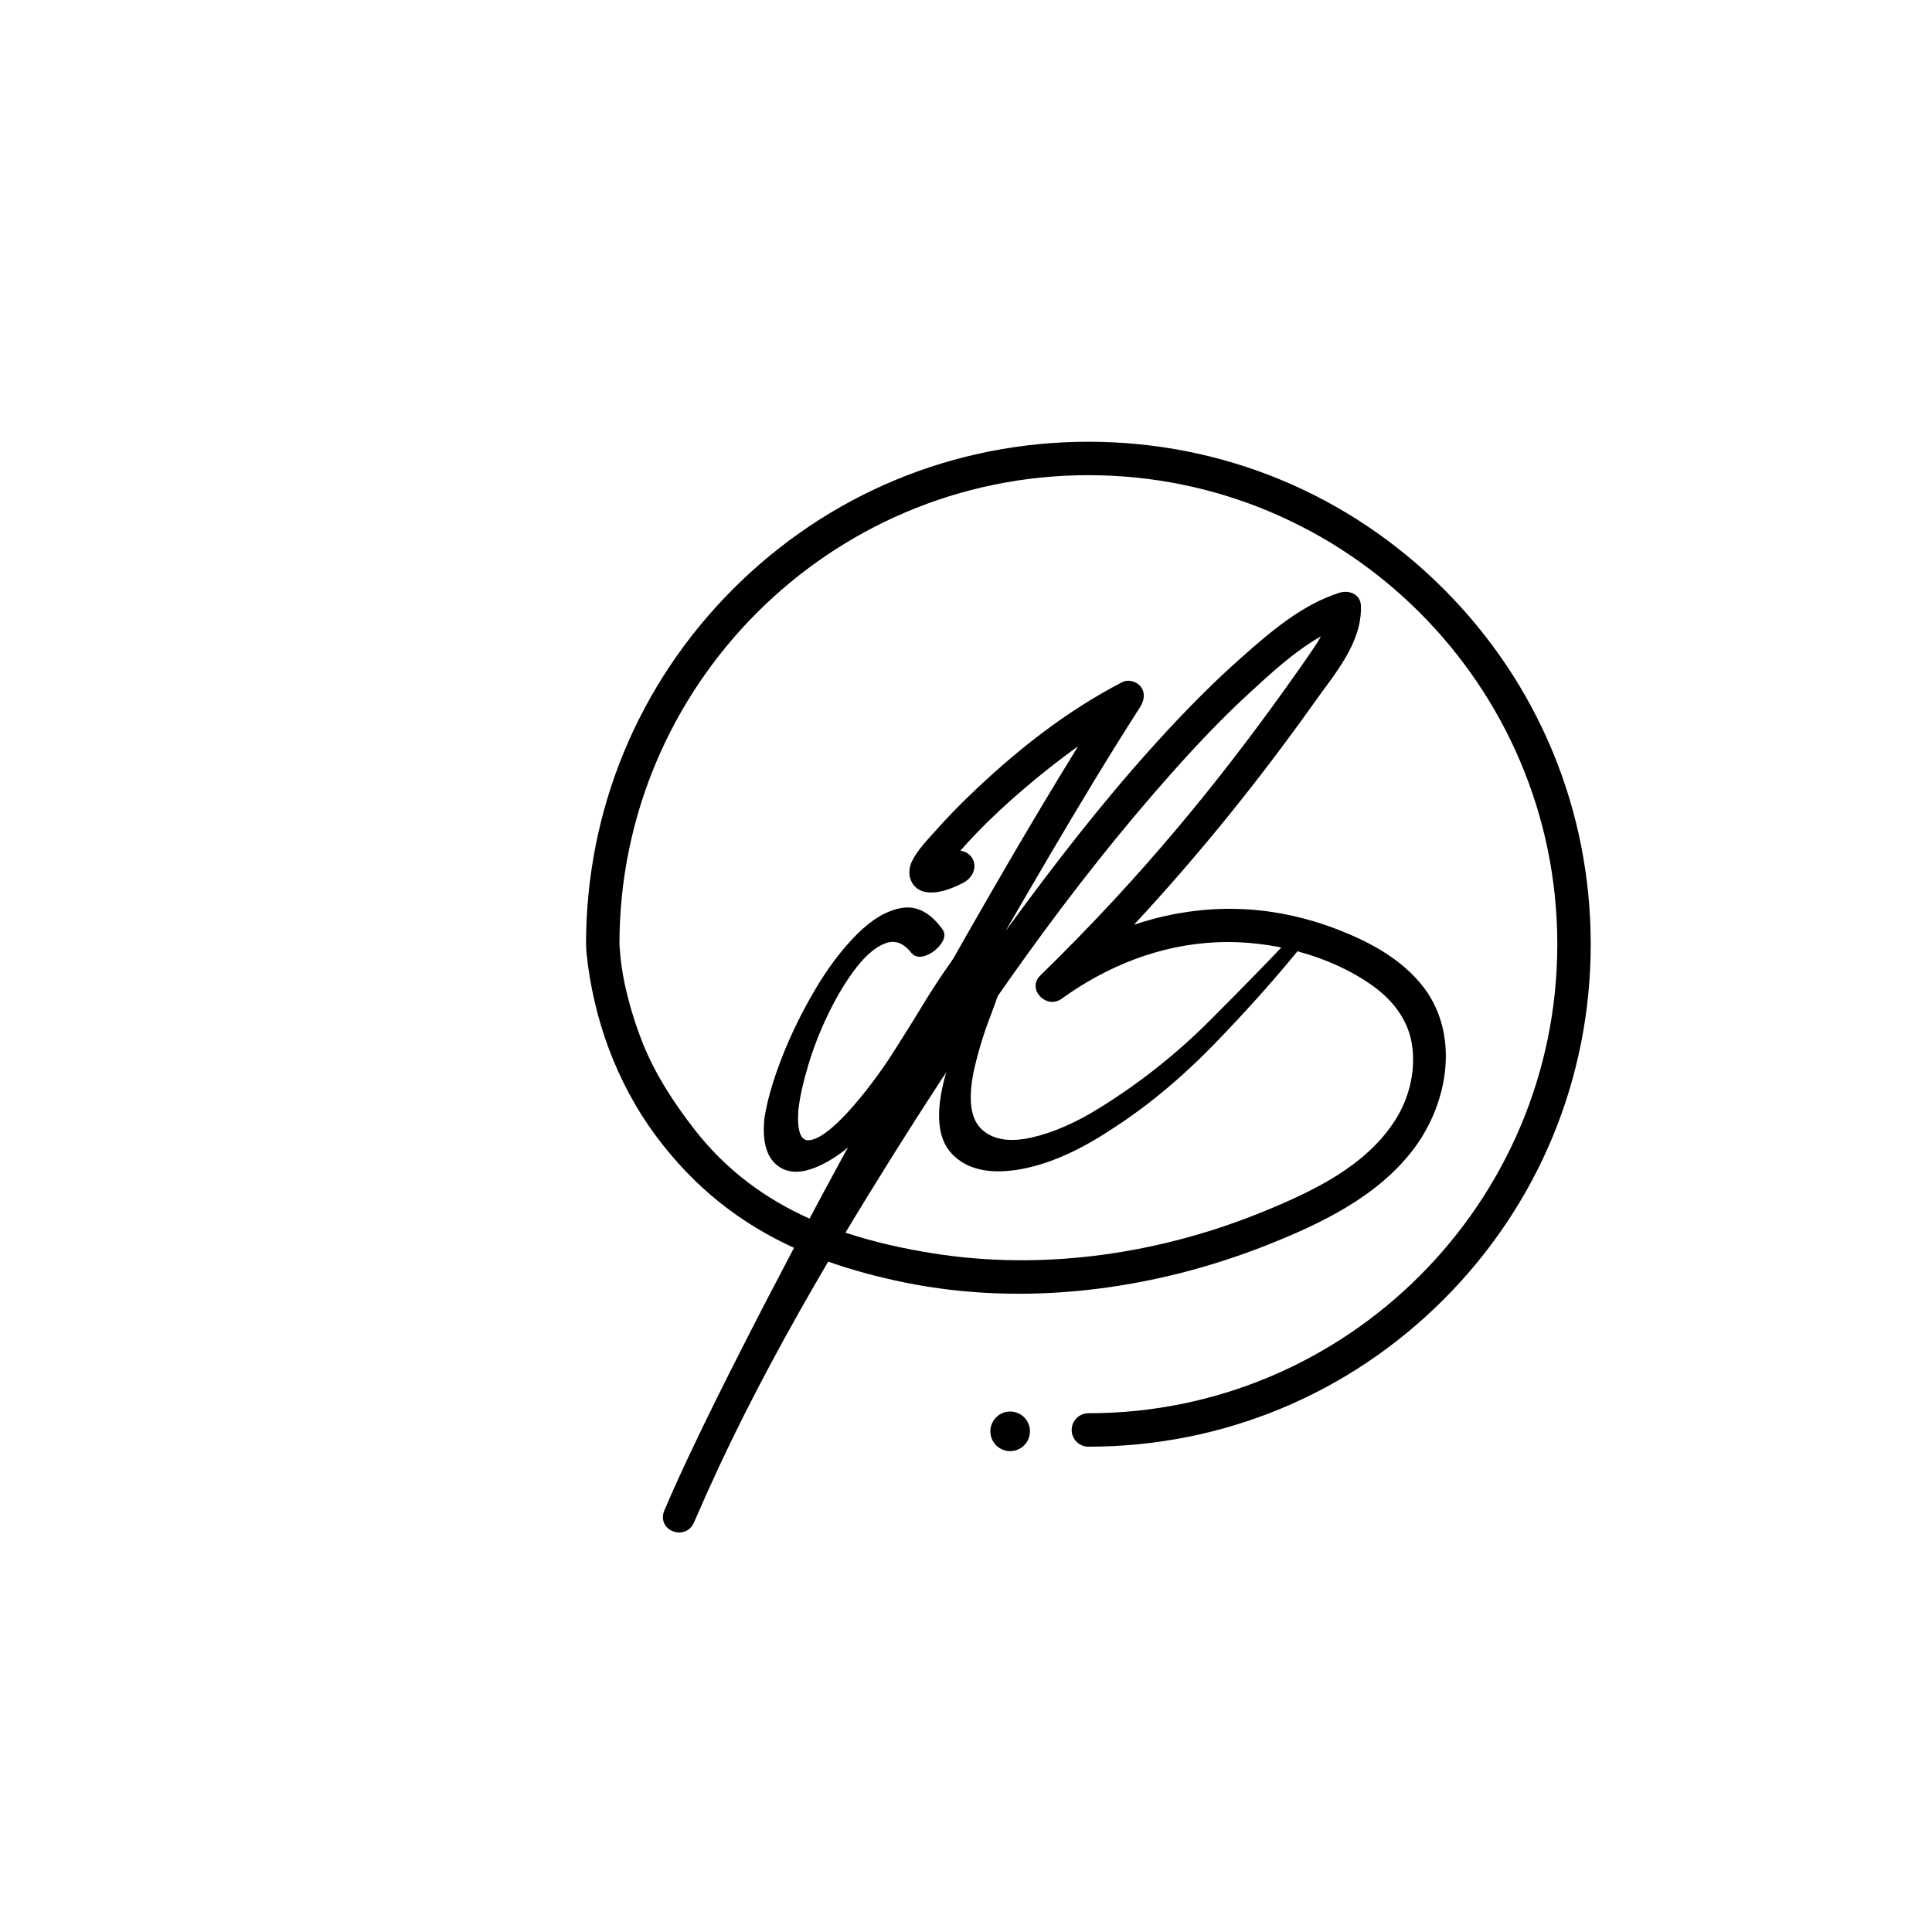<svg xmlns="http://www.w3.org/2000/svg" xmlns:xlink="http://www.w3.org/1999/xlink" width="500"
    zoomAndPan="magnify" viewBox="0 0 375 375" height="500"
    preserveAspectRatio="xMidYMid meet" version="1.2">
    <defs>
        <clipPath id="295e07581e">
            <path
                d="M 113.75 85.648 L 308.75 85.648 L 308.75 298 L 113.75 298 Z M 113.75 85.648 " />
        </clipPath>
    </defs>
    <g id="fdc19209f5">
        <g clip-rule="nonzero" clip-path="url(#295e07581e)">
            <path style=" stroke:none;fill-rule:nonzero;fill:#000000;fill-opacity:1;"
                d="M 280.199 114.309 C 261.781 95.887 237.297 85.742 211.254 85.742 C 185.211 85.742 160.723 95.887 142.309 114.309 C 123.895 132.727 113.75 157.219 113.75 183.273 C 113.75 183.574 113.816 184.699 113.844 185.004 C 115.148 197.625 119.598 209.992 127.145 220.242 C 134.859 230.723 143.98 237.57 154.121 242.203 C 150.66 248.754 147.242 255.328 143.891 261.934 C 140.582 268.445 137.309 274.984 134.191 281.594 C 132.379 285.398 130.633 289.234 128.977 293.105 C 127.289 297.066 133.059 299.305 134.719 295.469 C 136.293 291.824 137.922 288.203 139.598 284.602 C 145.949 271.035 153.145 257.816 160.754 244.879 C 165.5 246.566 170.434 247.871 175.523 248.914 C 198.863 253.699 223.773 250.414 245.809 241.711 C 256.309 237.566 267.391 232.273 274.367 223.051 C 281.254 213.945 283.531 200.203 275.719 190.875 C 272.027 186.465 267.02 183.523 261.789 181.285 C 256.285 178.926 250.391 177.324 244.434 176.699 C 236.207 175.836 227.891 176.859 220.098 179.5 C 232.742 165.891 244.418 151.418 255.191 136.246 C 259.117 130.715 264.387 124.77 264.156 117.578 C 264.086 115.32 261.836 114.465 259.969 115.059 C 252.695 117.355 246.496 122.715 240.863 127.711 C 236.086 131.945 231.562 136.469 227.211 141.129 C 217.203 151.852 208.039 163.348 199.301 175.117 C 197.902 176.992 196.523 178.887 195.145 180.777 C 197.977 175.871 200.824 170.973 203.699 166.09 C 209.496 156.25 215.262 146.629 221.242 137.328 C 222.012 136.137 222.379 134.672 221.508 133.402 C 220.75 132.301 219.062 131.773 217.836 132.402 C 206.785 138.098 196.859 146.008 187.953 154.625 C 185.91 156.605 183.918 158.645 182.027 160.77 C 180.32 162.684 178.199 164.793 177.039 167.105 C 175.727 169.719 176.902 172.84 179.977 173.191 C 182.324 173.465 184.918 172.406 186.957 171.352 C 188.492 170.555 189.566 168.867 188.969 167.105 C 188.602 166.027 187.535 165.238 186.406 165.117 C 187.367 164.023 188.352 162.953 189.359 161.906 C 192.312 158.824 195.445 155.922 198.691 153.152 C 202.074 150.266 205.586 147.461 209.246 144.875 C 199.656 160.395 190.574 176.238 181.598 192.105 C 173.273 206.82 165.082 221.617 157.125 236.535 C 148.742 232.77 141.07 227.305 134.781 219.203 C 130.73 213.984 127.188 208.523 124.777 202.527 C 123.711 199.867 122.809 197.141 122.074 194.363 C 121.344 191.609 121.02 190.027 120.633 187.449 C 120.465 186.328 120.234 183.48 120.234 183.273 C 120.234 133.07 161.066 92.23 211.254 92.23 C 261.441 92.23 302.273 133.07 302.273 183.273 C 302.273 233.477 261.441 274.312 211.254 274.312 C 209.465 274.312 208.012 275.766 208.012 277.559 C 208.012 279.348 209.465 280.801 211.254 280.801 C 237.301 280.801 261.781 270.656 280.199 252.234 C 298.613 233.812 308.758 209.32 308.758 183.27 C 308.758 157.219 298.613 132.727 280.199 114.309 Z M 173.641 223.742 C 189.891 197.859 207.449 172.426 227.828 149.594 C 232.469 144.391 237.336 139.27 242.328 134.68 C 246.586 130.766 251.211 126.449 256.395 123.516 C 255.992 124.262 255.539 124.973 255.074 125.66 C 253.43 128.113 251.715 130.523 250 132.93 C 246.477 137.875 242.867 142.754 239.152 147.559 C 231.969 156.859 224.387 165.855 216.406 174.48 C 211.707 179.562 206.867 184.516 201.914 189.352 C 199.227 191.977 203.098 196 206.066 193.855 C 214.945 187.445 225.238 183.359 236.242 182.891 C 246.449 182.457 257.977 185.312 266.363 191.285 C 270.48 194.219 273.551 198.223 274.148 203.363 C 274.719 208.266 273.438 213.297 270.789 217.449 C 265.117 226.32 254.977 231.148 245.57 235.023 C 225.371 243.352 202.75 246.73 181.098 243.273 C 175.328 242.355 169.609 241.086 164.102 239.254 C 167.238 234.035 170.422 228.867 173.641 223.742 Z M 173.641 223.742 " />
        </g>
        <path style=" stroke:none;fill-rule:nonzero;fill:#000000;fill-opacity:1;"
            d="M 196.07 273.977 C 193.949 273.977 192.23 275.699 192.23 277.82 C 192.23 279.941 193.949 281.664 196.07 281.664 C 198.191 281.664 199.914 279.941 199.914 277.82 C 199.914 275.699 198.191 273.977 196.07 273.977 Z M 196.07 273.977 " />
        <g style="fill:#000000;fill-opacity:1;">
            <g transform="translate(166.019, 272.625)">
                <path style="stroke:none"
                    d="M 84.828 -90.969 C 85.641 -91.789 86.391 -91.992 87.078 -91.578 C 87.766 -91.172 87.766 -90.488 87.078 -89.531 C 82.023 -83.25 76.254 -76.758 69.766 -70.062 C 63.273 -63.375 56.613 -57.844 49.781 -53.469 C 43.227 -49.102 37.117 -46.473 31.453 -45.578 C 25.785 -44.691 21.551 -45.719 18.75 -48.656 C 15.945 -51.594 15.504 -56.613 17.422 -63.719 C 18.504 -67.676 19.898 -71.602 21.609 -75.5 C 23.316 -79.395 24.648 -82.641 25.609 -85.234 C 26.297 -87.148 26.398 -88.379 25.922 -88.922 C 25.441 -89.461 24.312 -88.367 22.531 -85.641 C 21.164 -83.453 19.359 -80.379 17.109 -76.422 C 14.859 -72.461 12.773 -68.844 10.859 -65.562 C 5.672 -56.957 0.789 -51.148 -3.781 -48.141 C -8.363 -45.141 -11.953 -44.426 -14.547 -46 C -17.141 -47.57 -18.164 -50.816 -17.625 -55.734 C -17.07 -59.141 -15.941 -63.031 -14.234 -67.406 C -12.523 -71.781 -10.406 -76.117 -7.875 -80.422 C -5.352 -84.723 -2.625 -88.344 0.312 -91.281 C 3.25 -94.219 6.148 -95.922 9.016 -96.391 C 11.879 -96.867 14.473 -95.539 16.797 -92.406 C 17.484 -91.582 17.453 -90.625 16.703 -89.531 C 15.953 -88.438 14.961 -87.648 13.734 -87.172 C 12.504 -86.703 11.547 -86.875 10.859 -87.688 C 9.359 -89.602 7.688 -90.219 5.844 -89.531 C 4 -88.852 2.117 -87.285 0.203 -84.828 C -1.703 -82.367 -3.473 -79.461 -5.109 -76.109 C -6.754 -72.766 -8.086 -69.383 -9.109 -65.969 C -10.141 -62.551 -10.789 -59.613 -11.062 -57.156 C -11.332 -53.062 -10.613 -51.113 -8.906 -51.312 C -7.195 -51.52 -4.941 -53.094 -2.141 -56.031 C 0.648 -58.969 3.477 -62.555 6.344 -66.797 C 8.812 -70.617 11.035 -74.164 13.016 -77.438 C 14.992 -80.719 17.078 -83.863 19.266 -86.875 C 22.816 -91.238 25.68 -93.25 27.859 -92.906 C 30.047 -92.57 30.594 -90.148 29.5 -85.641 C 28.688 -82.359 27.594 -78.941 26.219 -75.391 C 24.852 -71.848 23.766 -68.234 22.953 -64.547 C 21.859 -59.078 22.398 -55.352 24.578 -53.375 C 26.766 -51.395 29.973 -50.879 34.203 -51.828 C 38.441 -52.785 42.953 -54.77 47.734 -57.781 C 55.391 -62.562 62.391 -68.125 68.734 -74.469 C 75.086 -80.82 80.453 -86.32 84.828 -90.969 Z M 84.828 -90.969 " />
            </g>
        </g>
    </g>
</svg>
